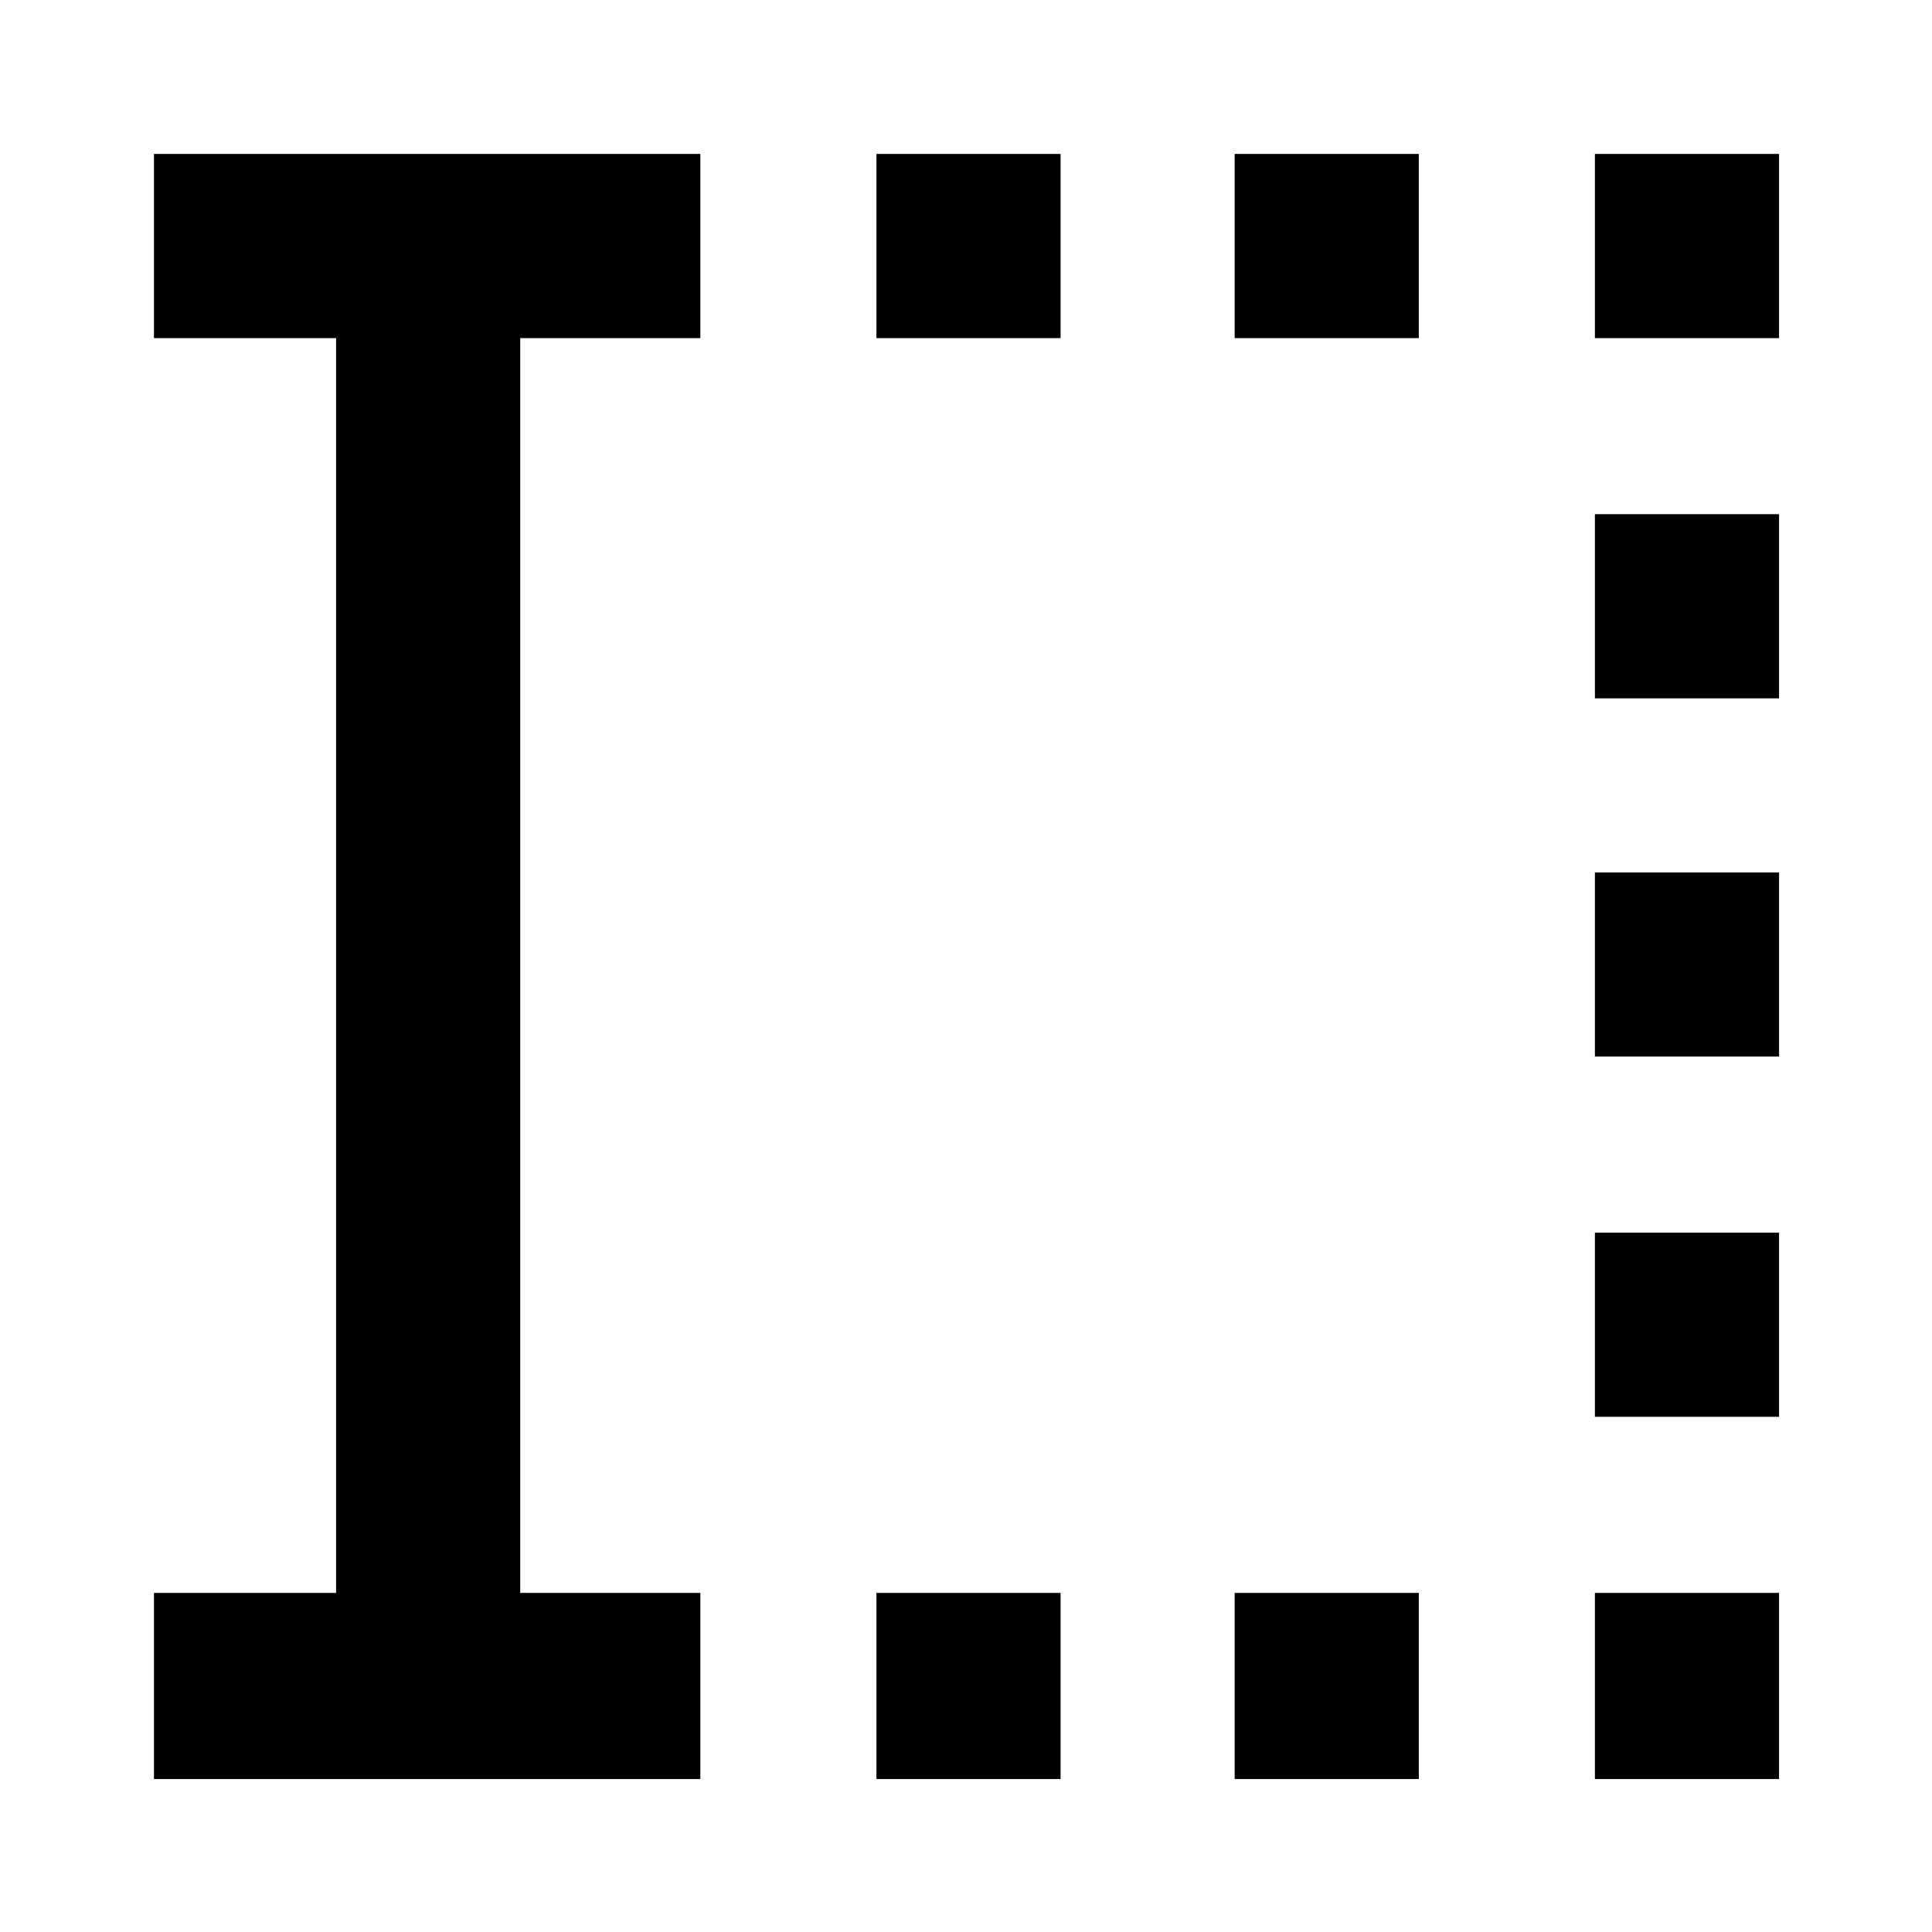 <svg xmlns="http://www.w3.org/2000/svg" height="48" viewBox="0 96 960 960" width="48"><path d="M435.5 980v-92.5H527V980h-91.5Zm0-716v-91.5H527V264h-91.5Zm178 716v-92.5H705V980h-91.5Zm0-716v-91.5H705V264h-91.5Zm179 716v-92.5H884V980h-91.5Zm0-180v-91.5H884V800h-91.5Zm0-179v-91.5H884V621h-91.5Zm0-178v-91.5H884V443h-91.5Zm0-179v-91.5H884V264h-91.5Zm-716 716v-92.5H167V264H76.5v-91.5H348V264h-89.5v623.5H348V980H76.5Z"/></svg>
